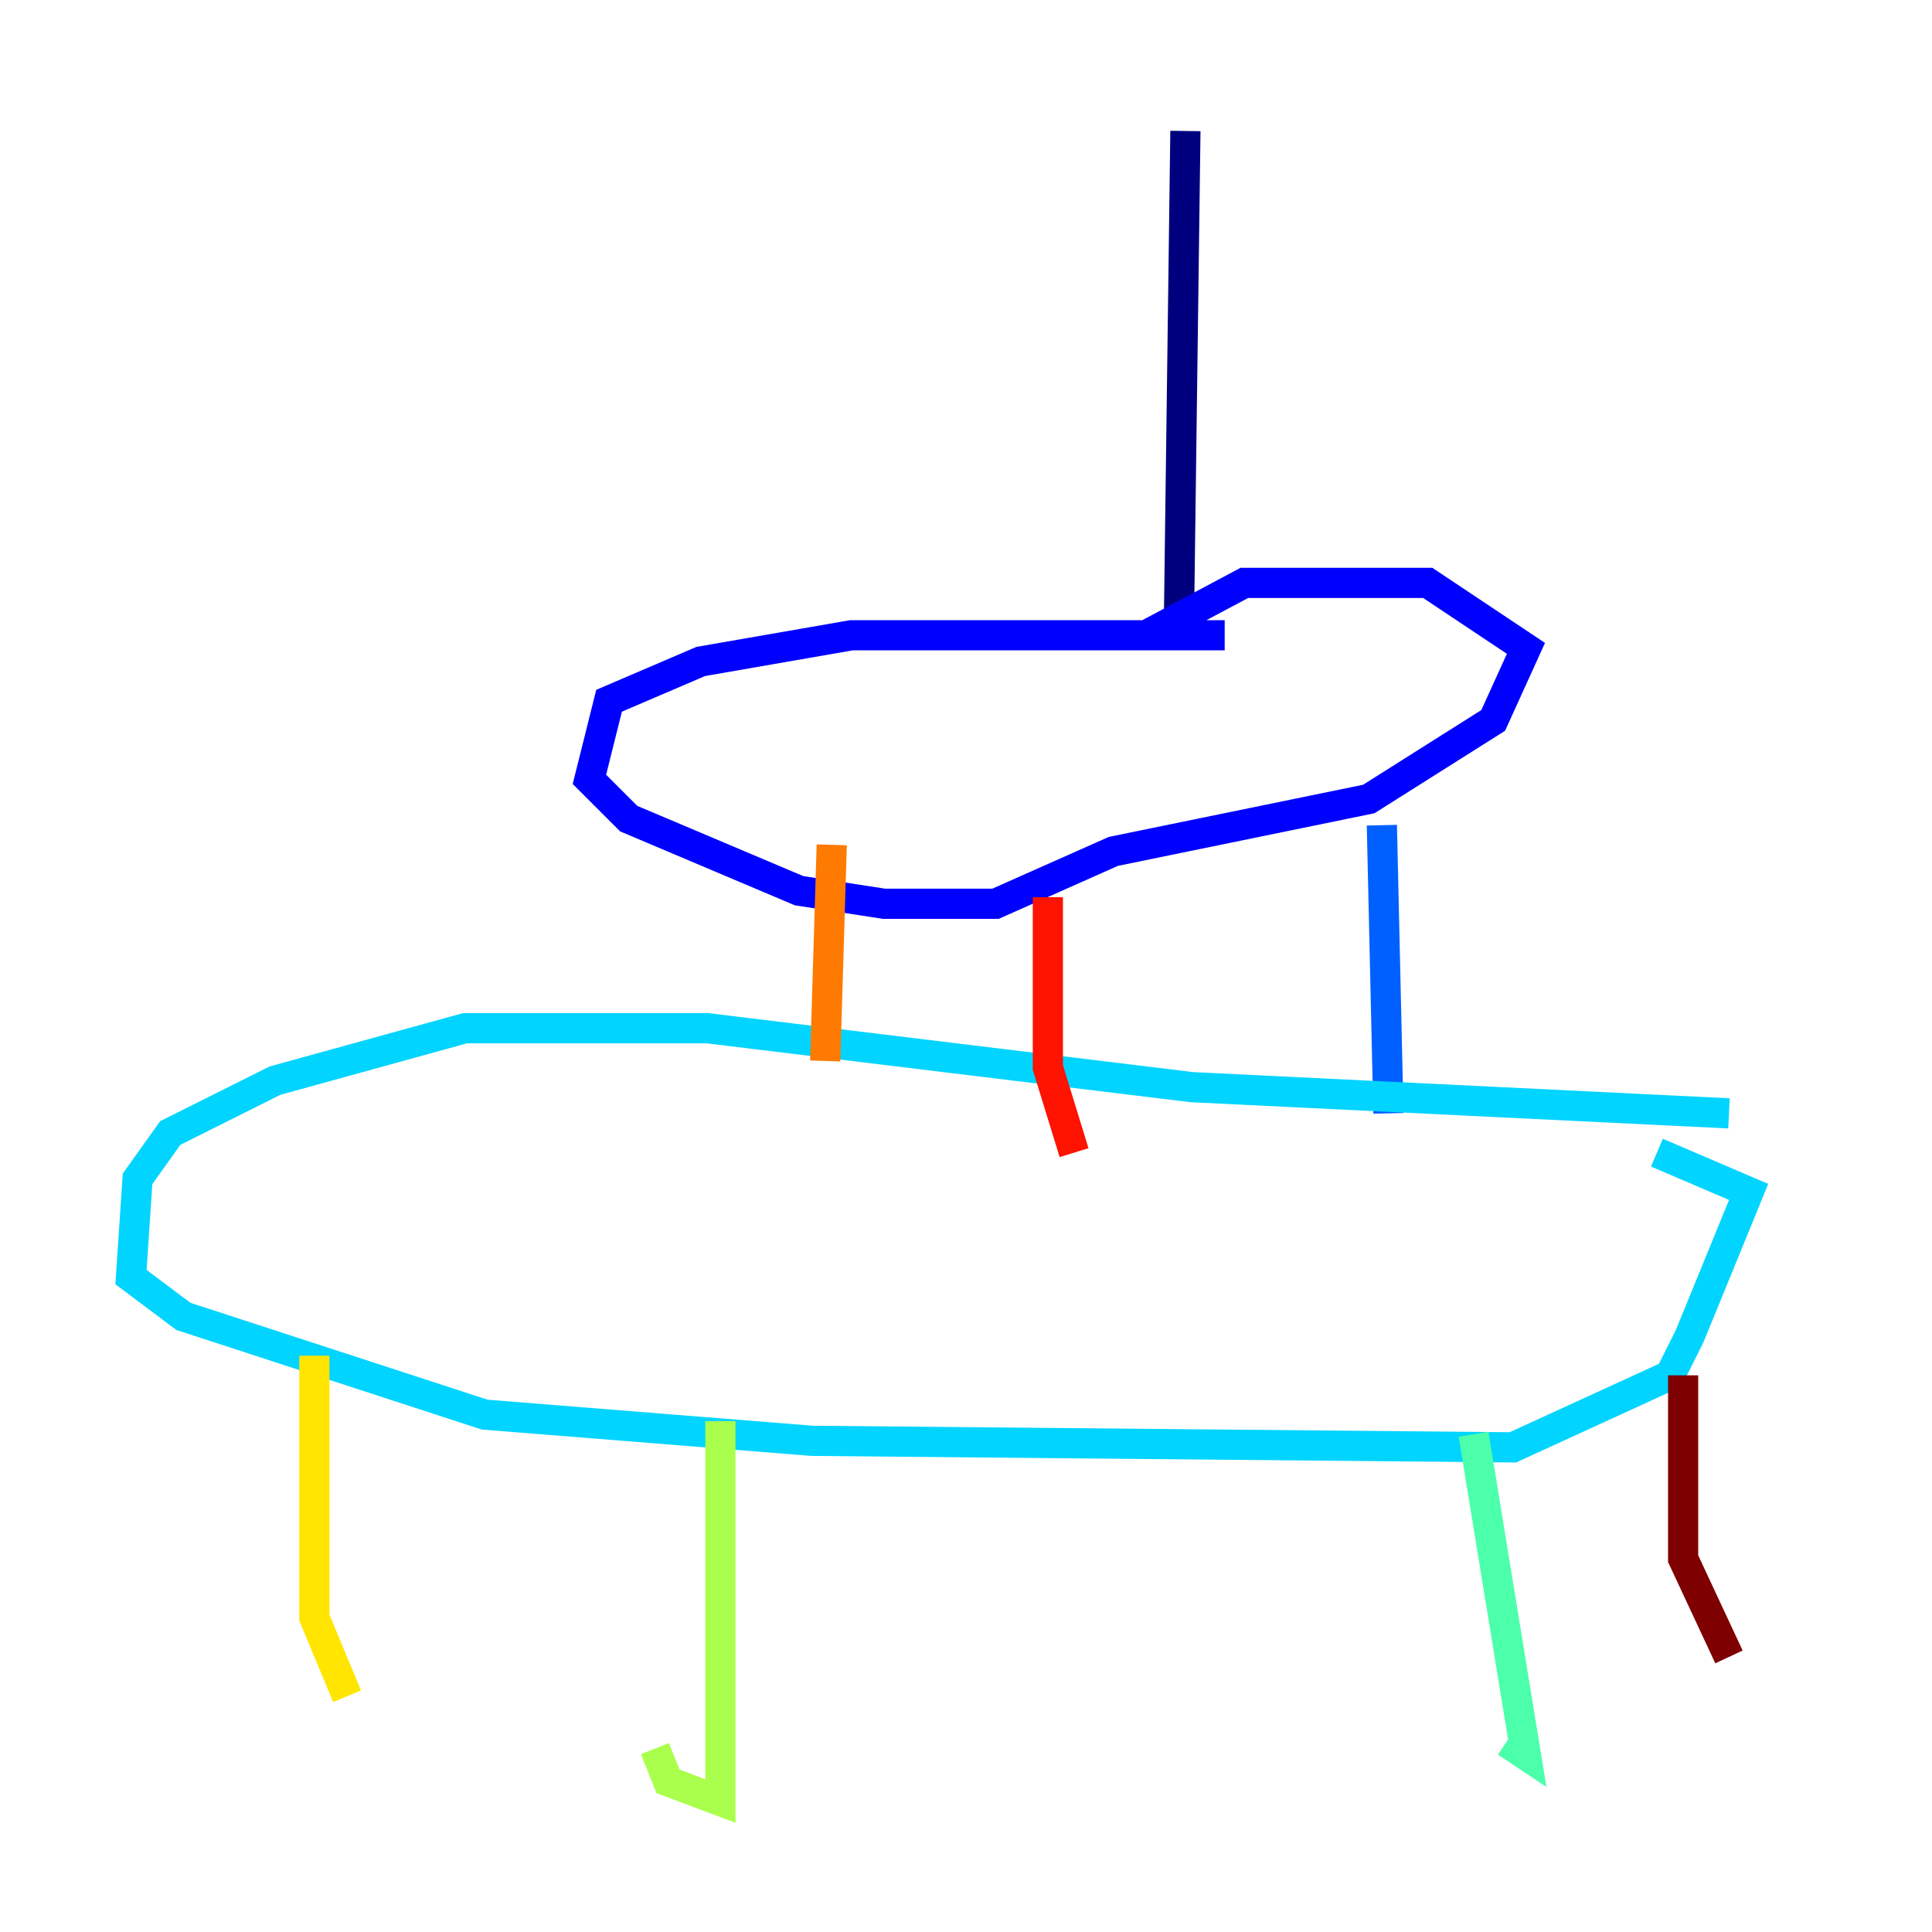 <?xml version="1.0" encoding="utf-8" ?>
<svg baseProfile="tiny" height="128" version="1.2" viewBox="0,0,128,128" width="128" xmlns="http://www.w3.org/2000/svg" xmlns:ev="http://www.w3.org/2001/xml-events" xmlns:xlink="http://www.w3.org/1999/xlink"><defs /><polyline fill="none" points="78.536,8.678 78.102,41.654" stroke="#00007f" stroke-width="2" /><polyline fill="none" points="81.139,42.088 56.407,42.088 46.427,43.824 40.352,46.427 39.051,51.634 41.654,54.237 52.936,59.01 58.576,59.878 65.953,59.878 73.763,56.407 90.685,52.936 98.929,47.729 101.098,42.956 94.59,38.617 82.441,38.617 75.932,42.088" stroke="#0000fe" stroke-width="2" /><polyline fill="none" points="91.552,54.671 91.986,73.763" stroke="#0060ff" stroke-width="2" /><polyline fill="none" points="114.549,73.763 78.969,72.027 46.861,68.122 30.807,68.122 18.224,71.593 11.281,75.064 9.112,78.102 8.678,84.61 12.149,87.214 32.108,93.722 53.803,95.458 100.231,95.891 110.644,91.119 111.946,88.515 115.851,78.969 109.776,76.366" stroke="#00d4ff" stroke-width="2" /><polyline fill="none" points="97.627,95.024 101.098,116.285 99.797,115.417" stroke="#4cffaa" stroke-width="2" /><polyline fill="none" points="47.729,94.156 47.729,119.322 44.258,118.02 43.39,115.851" stroke="#aaff4c" stroke-width="2" /><polyline fill="none" points="20.827,89.817 20.827,107.173 22.997,112.38" stroke="#ffe500" stroke-width="2" /><polyline fill="none" points="55.105,55.973 54.671,70.291" stroke="#ff7a00" stroke-width="2" /><polyline fill="none" points="69.424,59.444 69.424,70.725 71.159,76.366" stroke="#fe1200" stroke-width="2" /><polyline fill="none" points="111.512,91.119 111.512,103.268 114.549,109.776" stroke="#7f0000" stroke-width="2" /></svg>